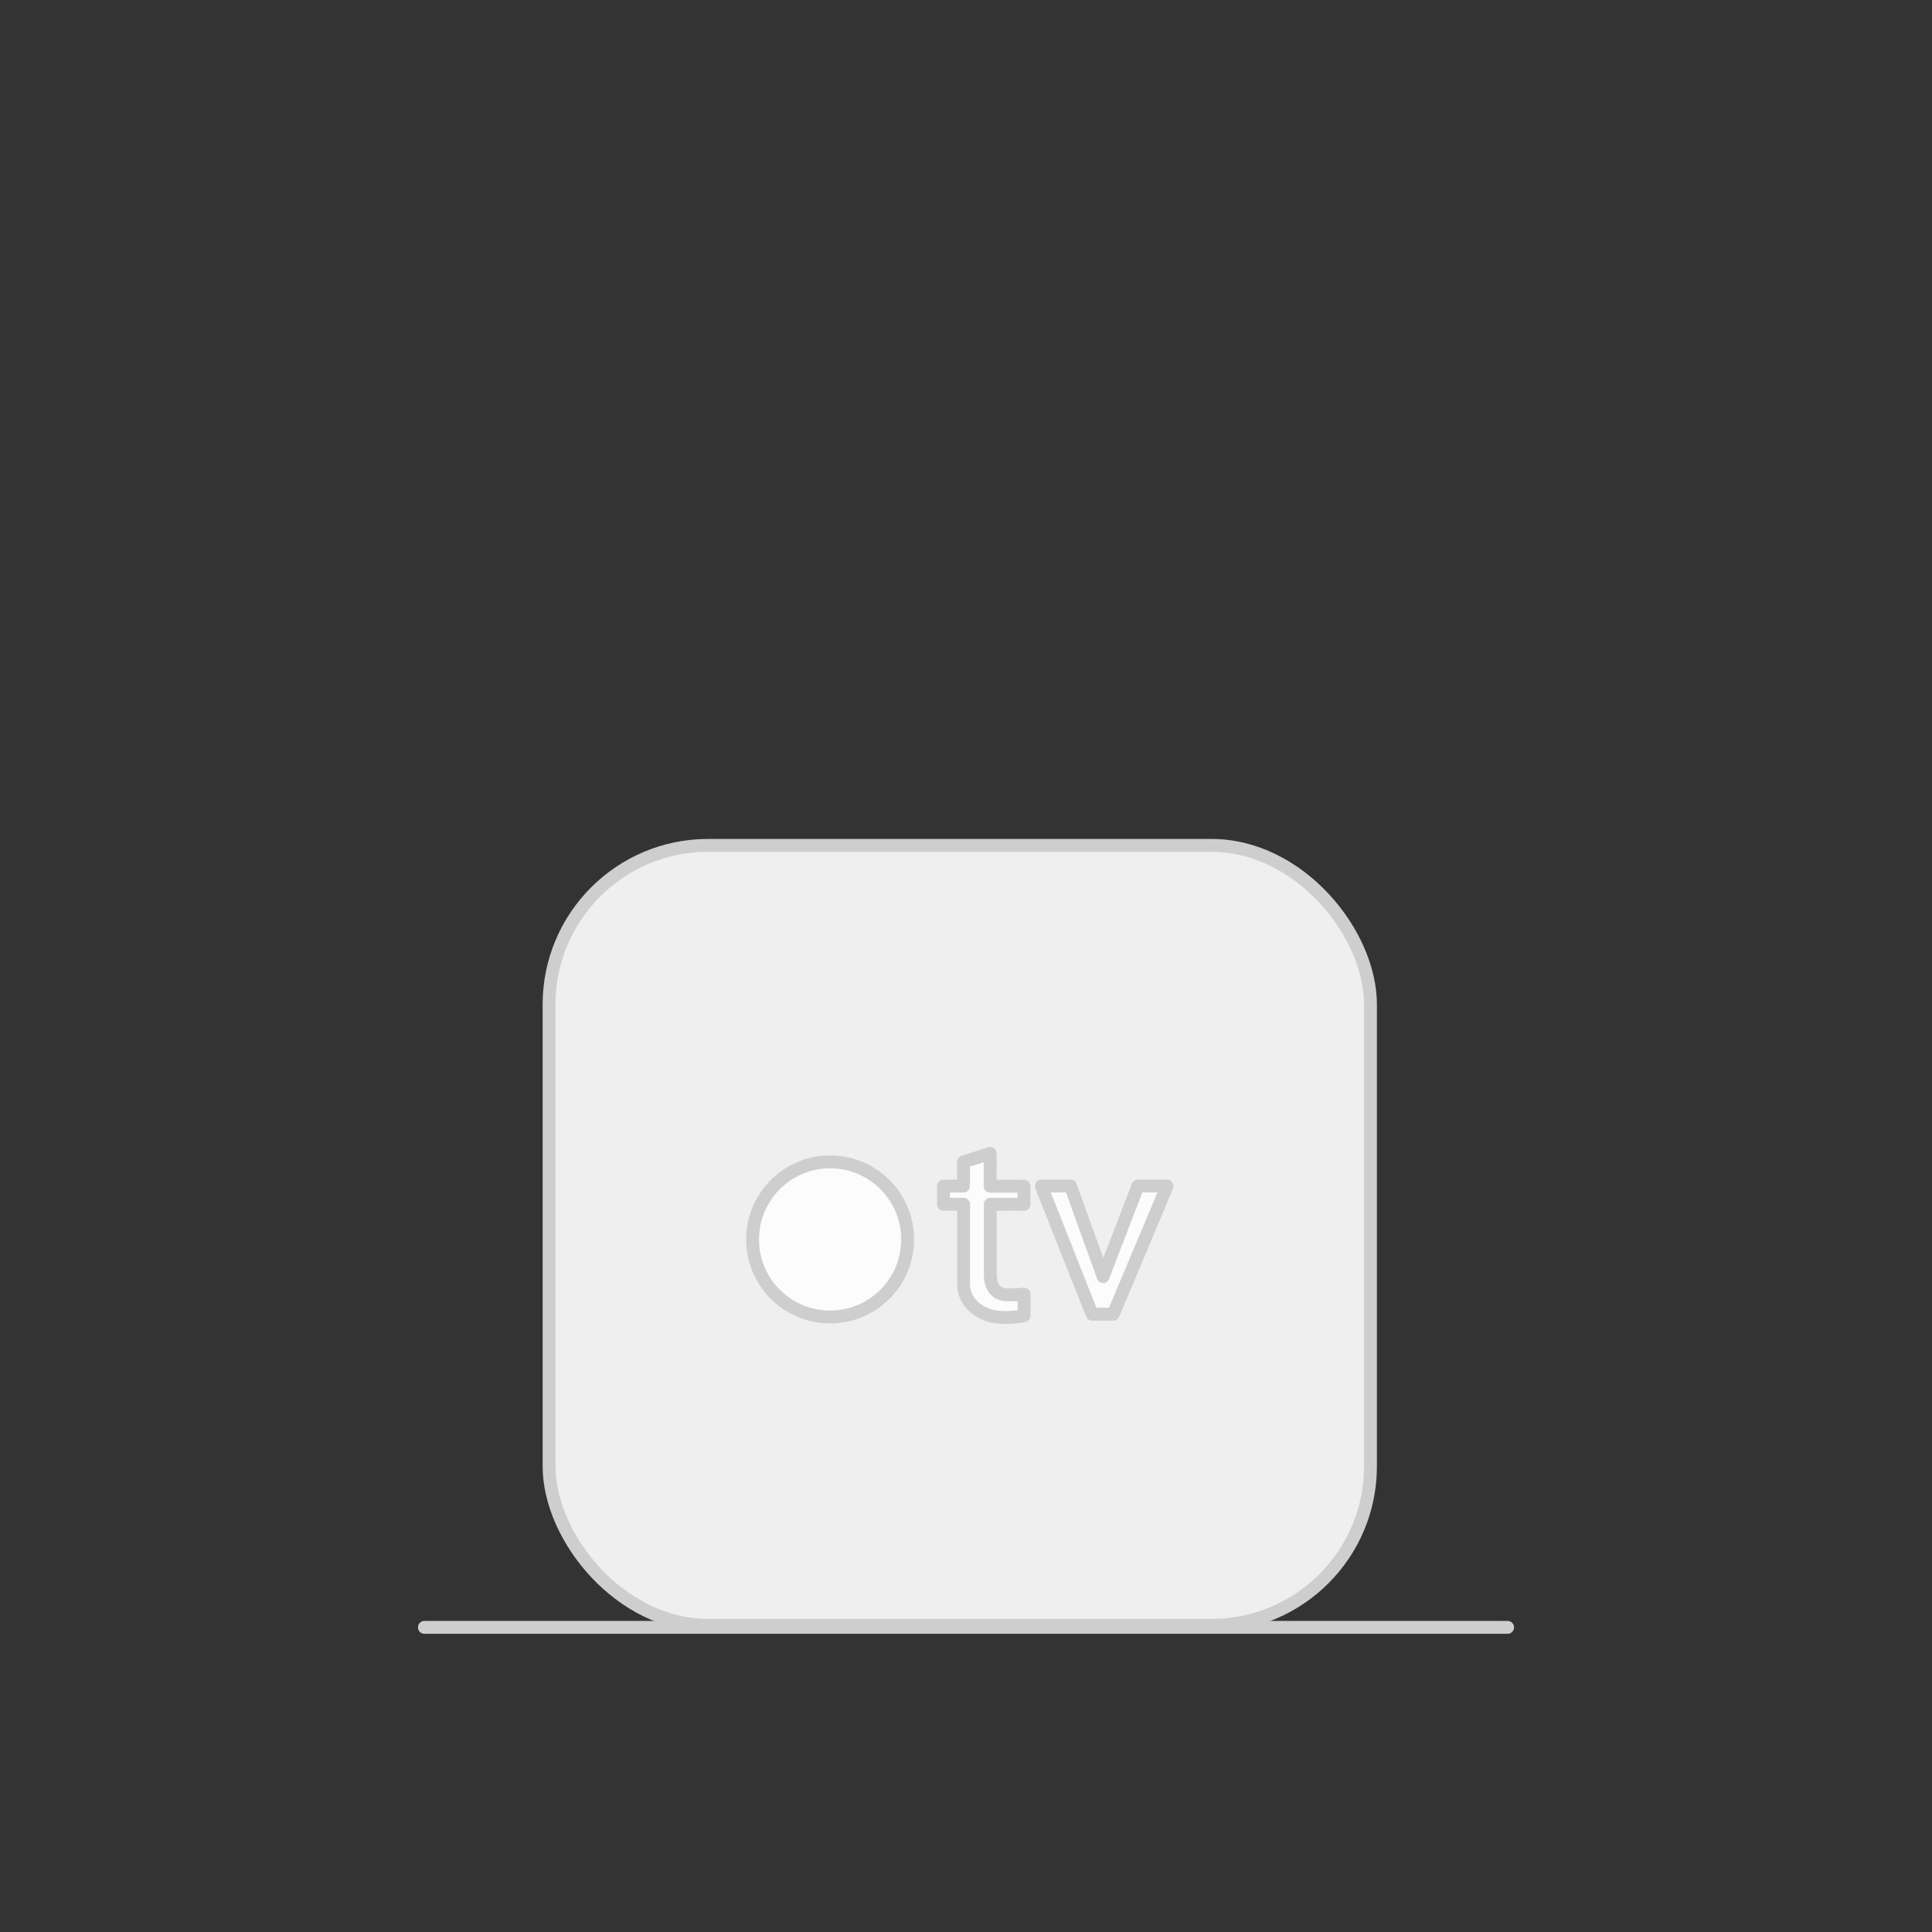<svg xmlns="http://www.w3.org/2000/svg" viewBox="0 0 600 600"><rect x="0" y="0" width="600" height="600" fill="#333333" stroke="none"/><defs><style>.cls-1{fill:#efefef;}.cls-1,.cls-2,.cls-3{stroke:#cecece;stroke-linecap:round;stroke-linejoin:round;stroke-width:4px;}.cls-2{fill:none;}.cls-3{fill:#fcfcfc;}</style></defs><title>Images</title><g id="Monochrome_Images" data-name="Monochrome Images"><g id="Apple_TV" data-name="Apple TV"><rect class="cls-1" x="170.52" y="262.54" width="255.09" height="242.22" rx="49.38" ry="49.38"/><line class="cls-2" x1="131.8" y1="505.39" x2="468.2" y2="505.39"/><circle class="cls-3" cx="257.8" cy="384.92" r="24.08"/><path class="cls-3" d="M318,374v-5.6H307.5V358.22l-8.28,2.62v7.51H293V374h6.26v24.79c0,6.5,6.15,9.92,10.67,10.25a27.56,27.56,0,0,0,8.11-.48v-6.65a42.65,42.65,0,0,1-4.77.21c-4.66,0-5.72-3.1-5.72-6.67V374Z"/><path class="cls-3" d="M353.38,368.32l-10.8,28.12-10.12-28.12h-9a3.6,3.6,0,0,0,.12.5l15.57,39.32h6.57l16.51-39.24a3.51,3.51,0,0,0,.15-.57Z"/></g></g></svg>